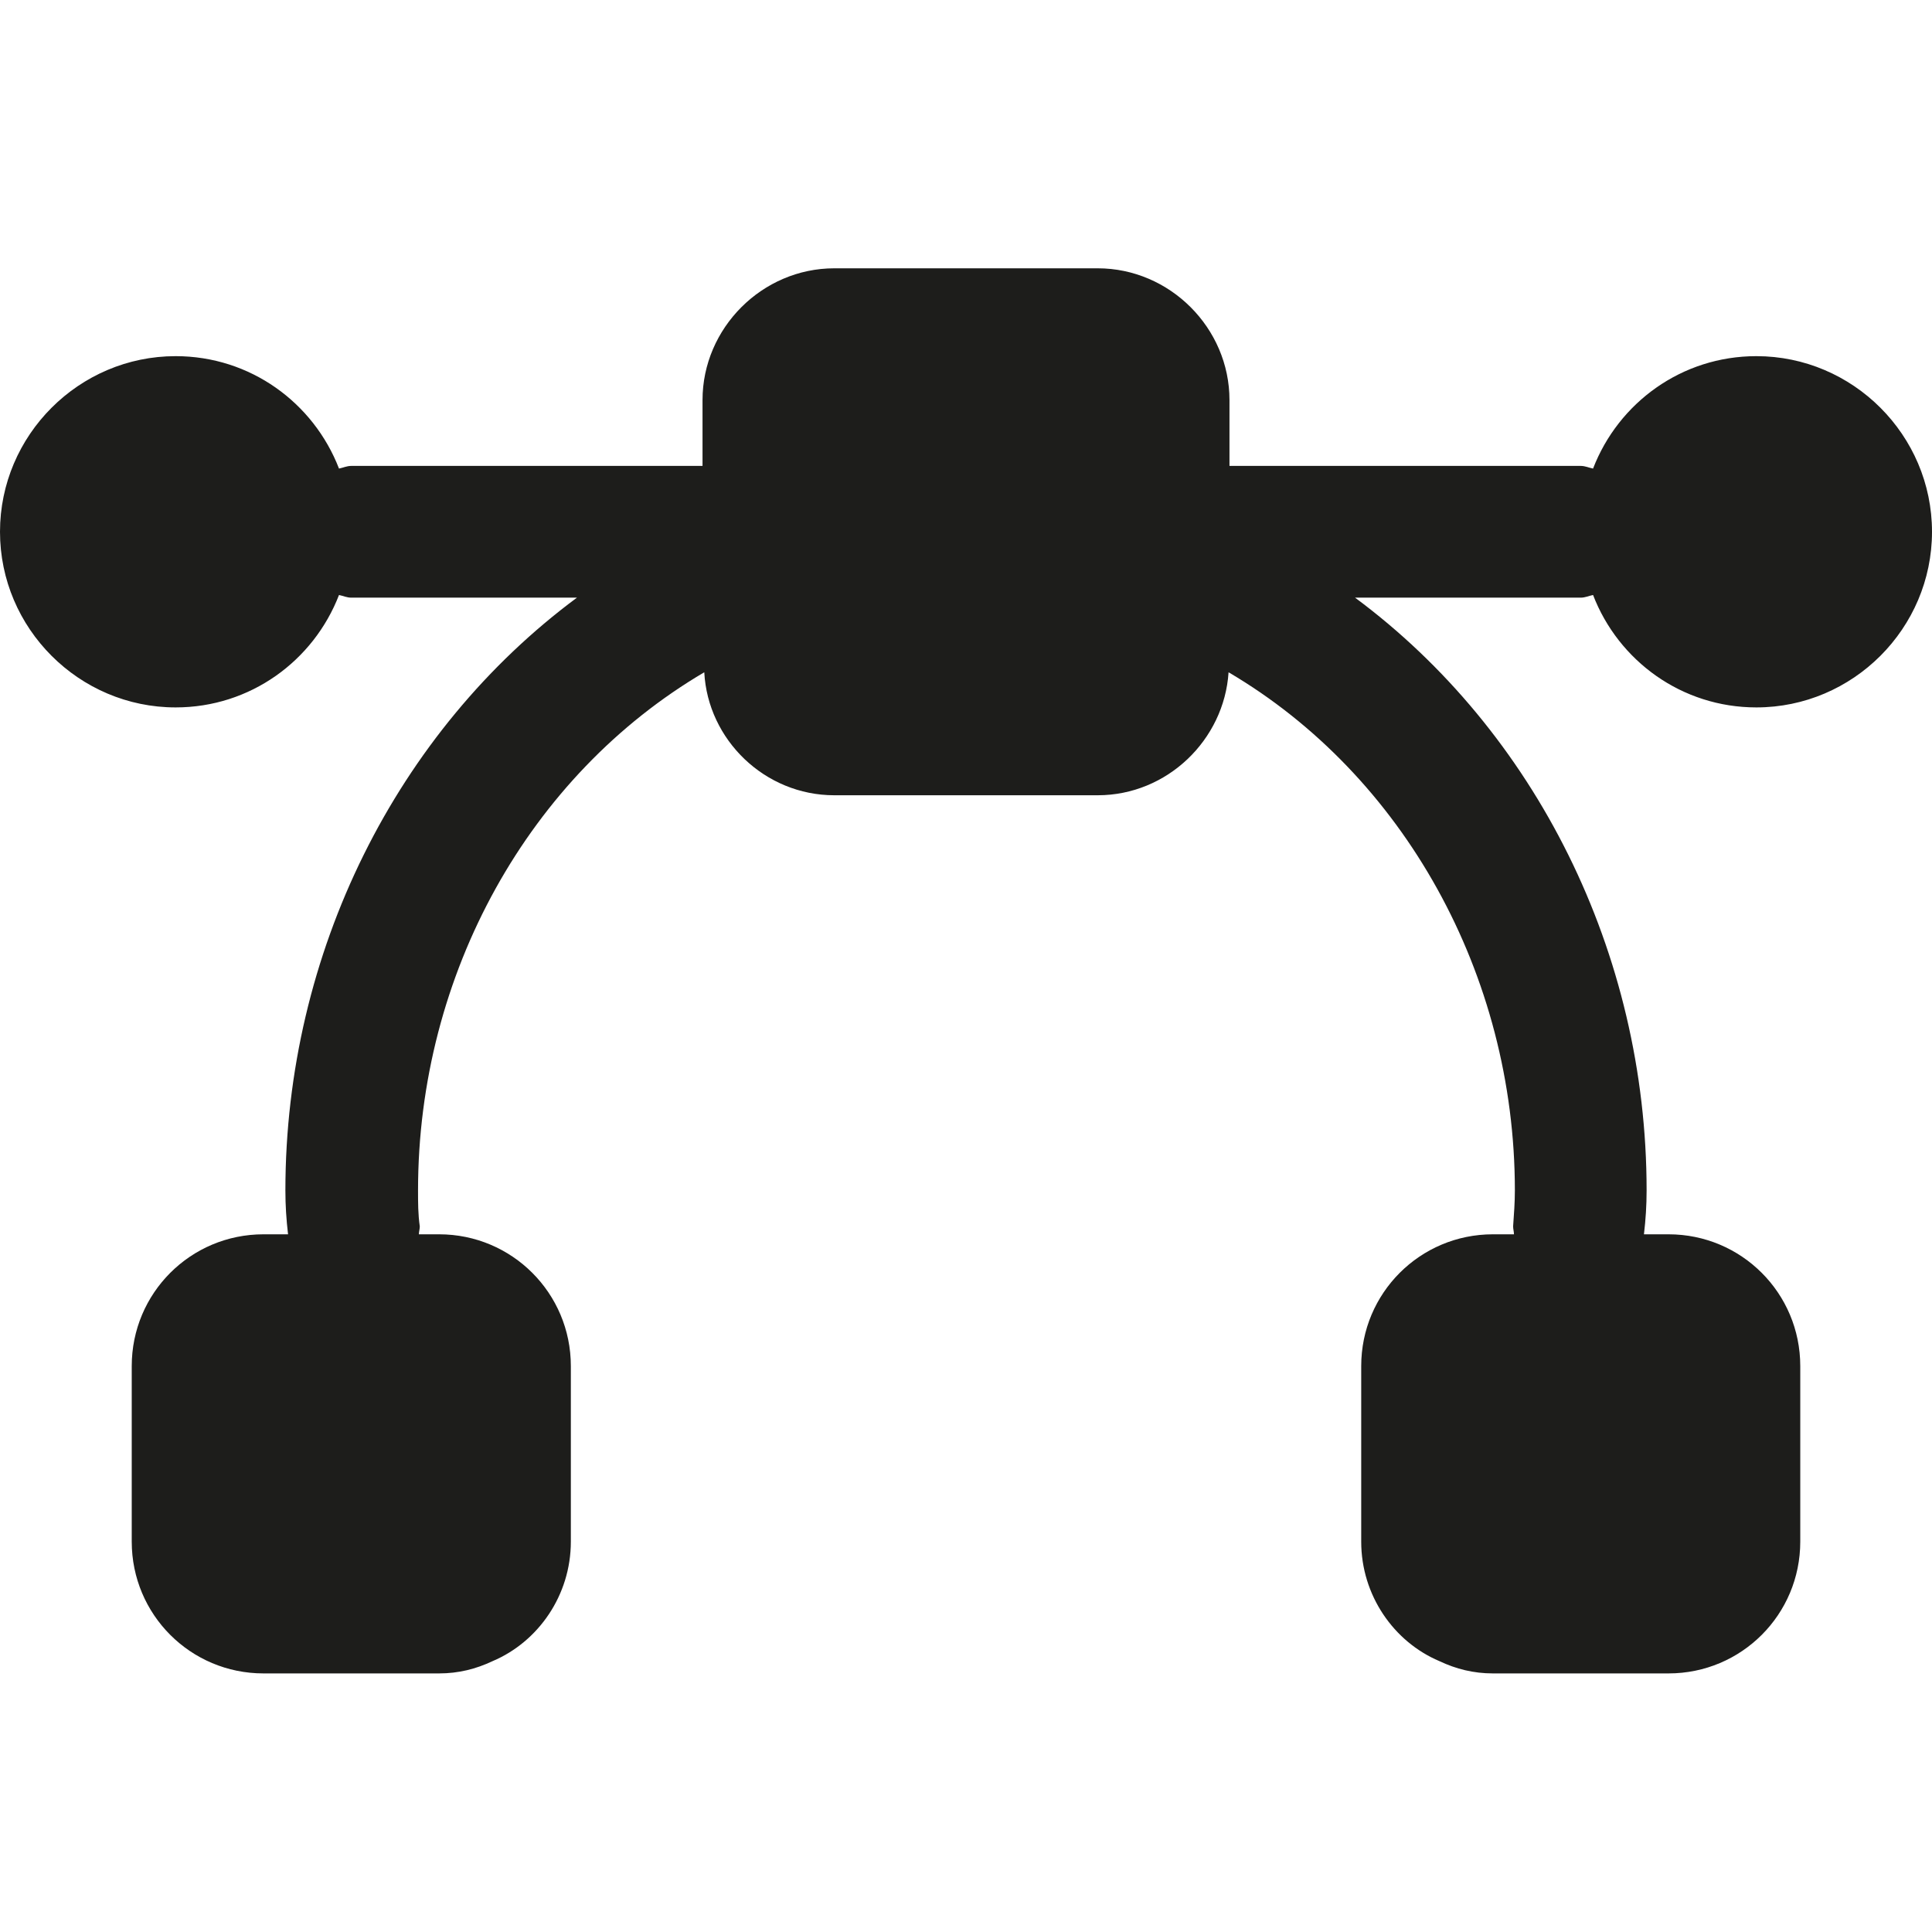 <svg width="32" height="32" viewBox="0 0 32 32" fill="none" xmlns="http://www.w3.org/2000/svg">
<path d="M26.386 9.855C26.807 10.946 27.855 11.717 29.091 11.717C30.691 11.717 32 10.408 32 8.808C32 7.208 30.691 5.899 29.091 5.899C27.855 5.899 26.807 6.67 26.386 7.761C26.313 7.746 26.255 7.717 26.182 7.717H20.364V6.626C20.364 5.433 19.375 4.444 18.182 4.444H13.818C12.626 4.444 11.636 5.433 11.636 6.626V7.717H5.818C5.745 7.717 5.687 7.746 5.615 7.761C5.193 6.67 4.145 5.899 2.909 5.899C1.309 5.899 0 7.208 0 8.808C0 10.408 1.309 11.717 2.909 11.717C4.145 11.717 5.193 10.946 5.615 9.855C5.687 9.87 5.745 9.899 5.818 9.899H9.556C6.575 12.11 4.727 15.775 4.727 19.717C4.727 19.964 4.742 20.197 4.771 20.444H4.364C3.156 20.444 2.182 21.419 2.182 22.626V25.535C2.182 26.742 3.156 27.717 4.364 27.717H7.273C7.593 27.717 7.884 27.644 8.16 27.513C8.916 27.193 9.455 26.422 9.455 25.535V22.626C9.455 21.419 8.48 20.444 7.273 20.444H6.938C6.938 20.401 6.953 20.357 6.953 20.313C6.924 20.11 6.924 19.921 6.924 19.717C6.924 16.124 8.771 12.837 11.665 11.135C11.724 12.255 12.669 13.172 13.818 13.172H18.182C19.331 13.172 20.276 12.255 20.349 11.135C23.244 12.837 25.091 16.139 25.091 19.717C25.091 19.921 25.076 20.11 25.062 20.313C25.062 20.357 25.076 20.401 25.076 20.444H24.727C23.52 20.444 22.546 21.419 22.546 22.626V25.535C22.546 26.422 23.084 27.193 23.84 27.513C24.116 27.644 24.407 27.717 24.727 27.717H27.636C28.844 27.717 29.818 26.742 29.818 25.535V22.626C29.818 21.419 28.844 20.444 27.636 20.444H27.229C27.258 20.197 27.273 19.964 27.273 19.717C27.273 15.775 25.425 12.11 22.444 9.899H26.182C26.255 9.899 26.313 9.87 26.386 9.855Z" fill="#1D1D1B"/>
</svg>
